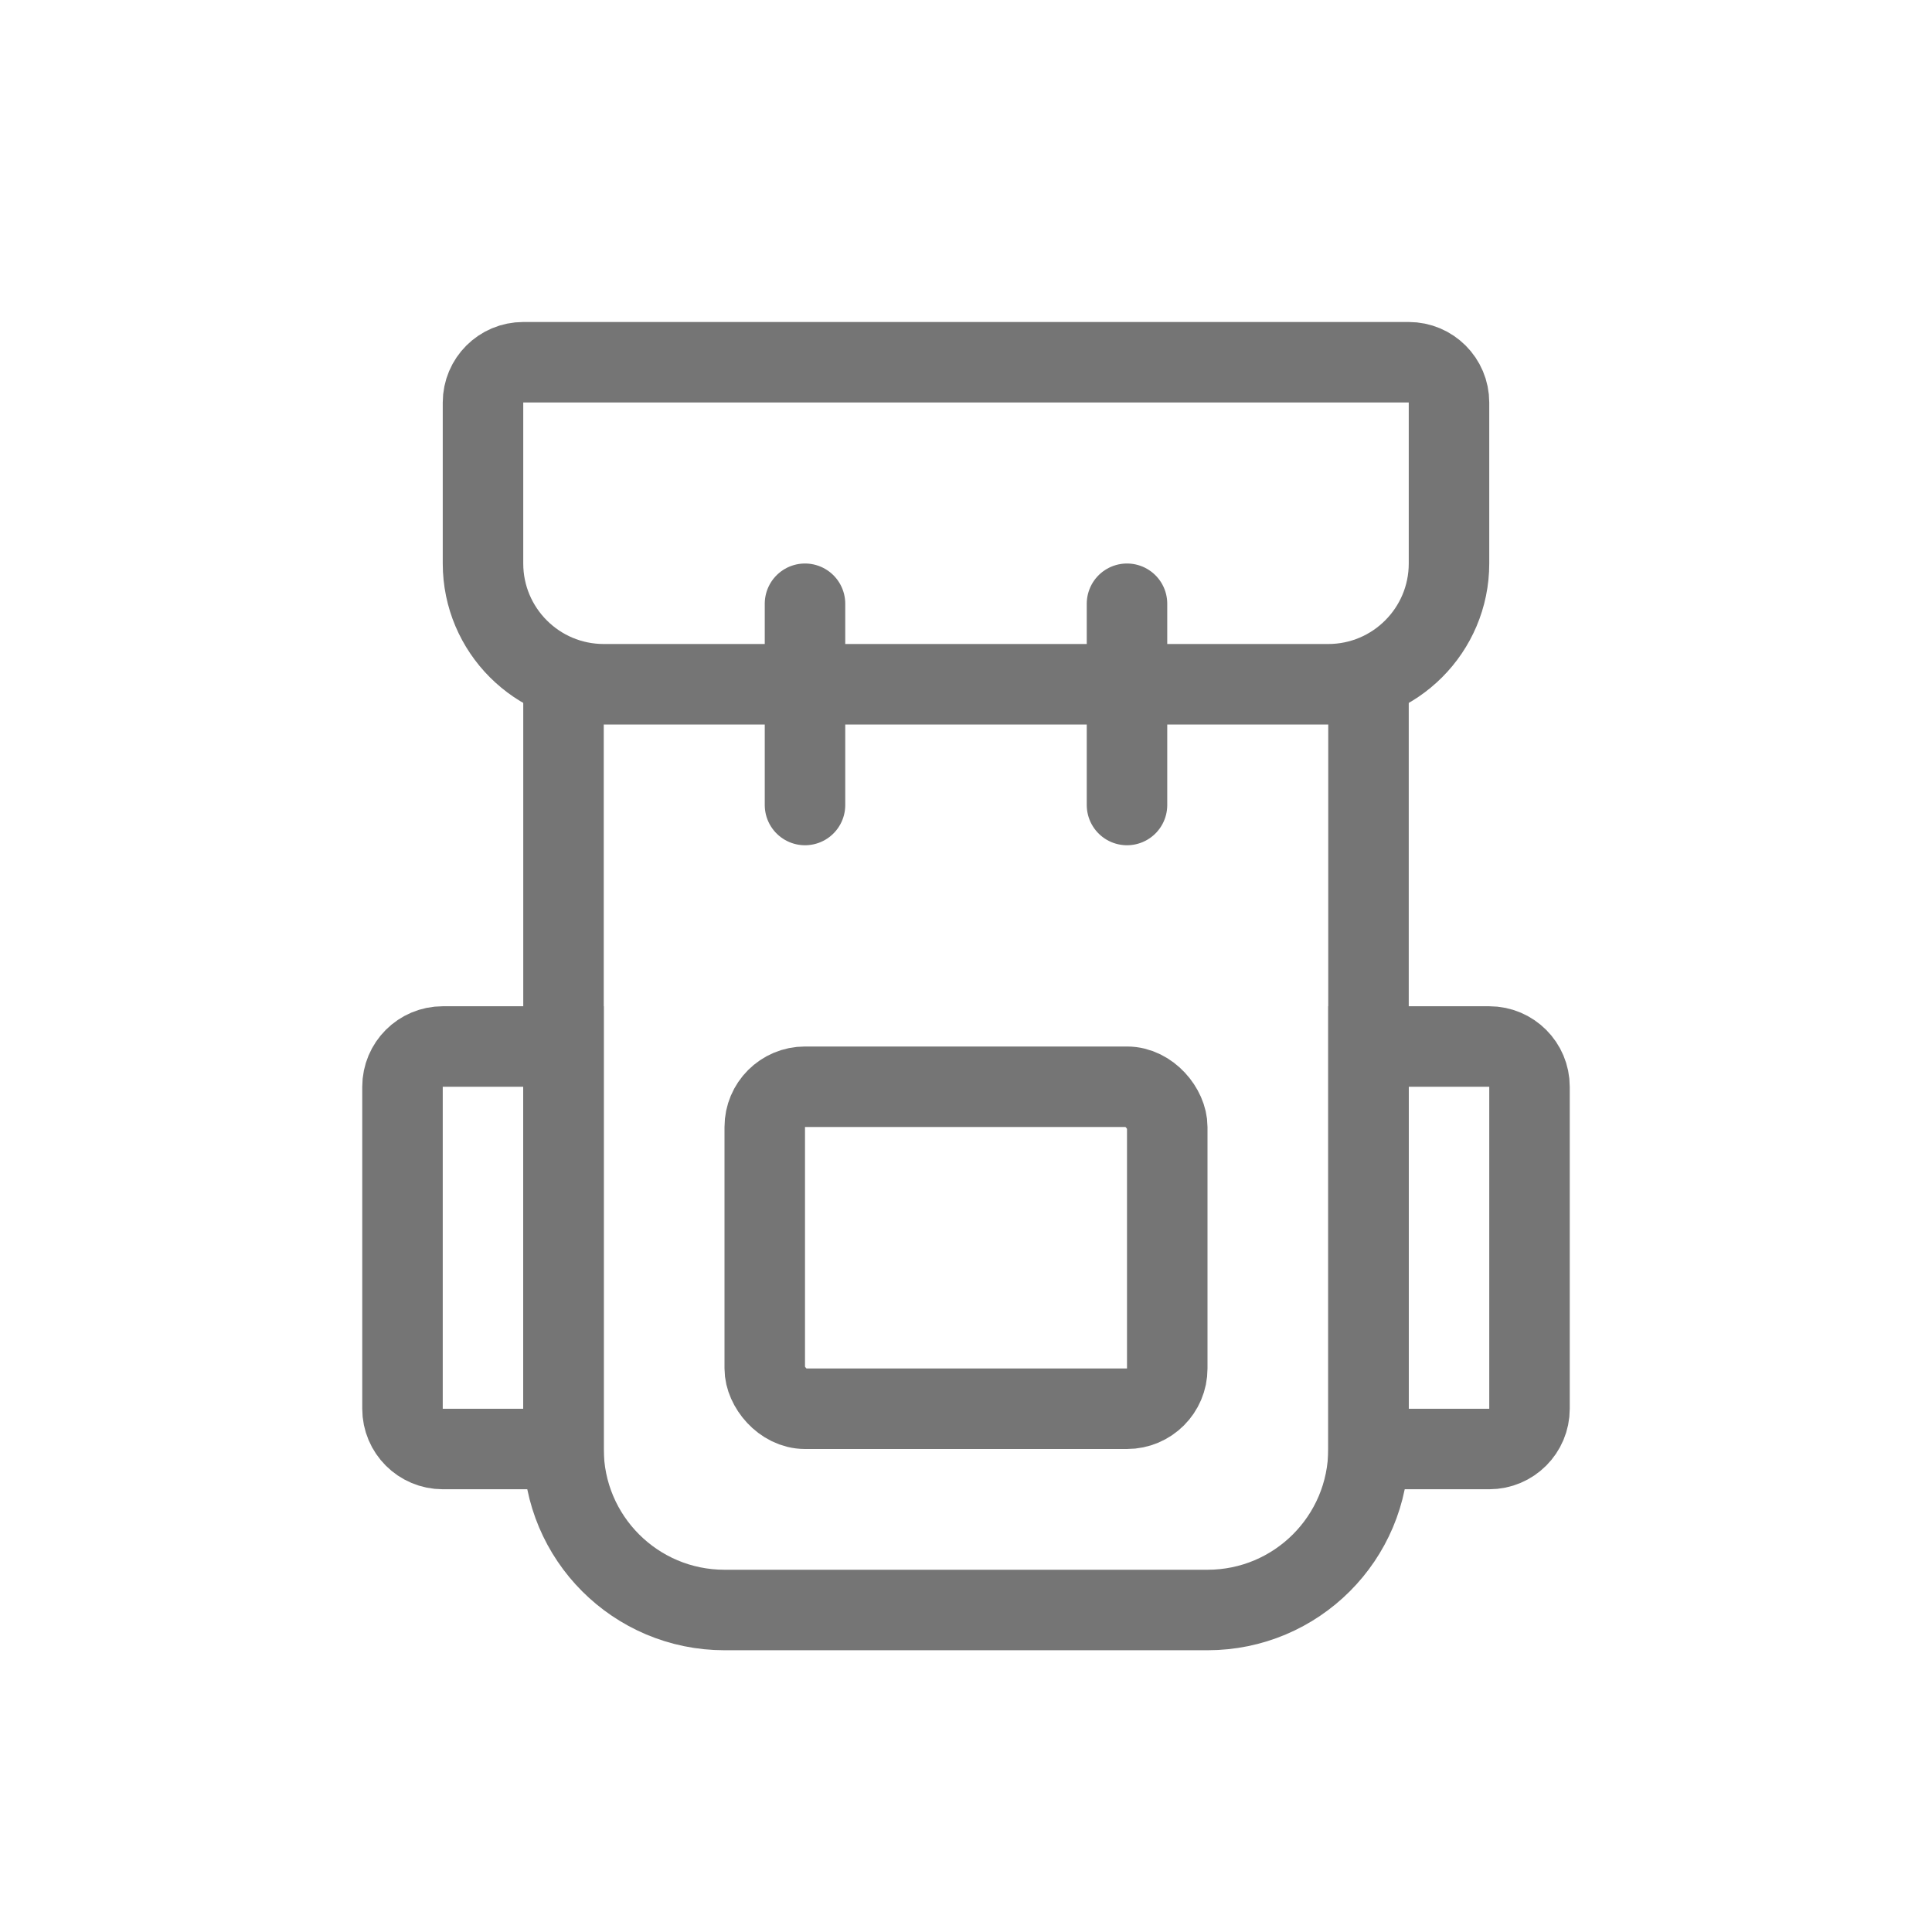 <svg width="24" height="24" viewBox="0 0 24 24" fill="none" xmlns="http://www.w3.org/2000/svg">
<path d="M6 5C6 4.724 6.224 4.5 6.5 4.5H17.5C17.776 4.5 18 4.724 18 5V7C18 7.828 17.328 8.5 16.5 8.5H7.5C6.672 8.5 6 7.828 6 7V5Z" stroke="#757575"/>
<path d="M7 8.5V18C7 19.105 7.895 20 9 20H15C16.105 20 17 19.105 17 18V8.5" stroke="#757575"/>
<path d="M5 13.5C5 13.224 5.224 13 5.5 13H7V18H5.5C5.224 18 5 17.776 5 17.5V13.5Z" stroke="#757575"/>
<path d="M19 13.5C19 13.224 18.776 13 18.5 13H17V18H18.5C18.776 18 19 17.776 19 17.5V13.5Z" stroke="#757575"/>
<rect x="9.5" y="13.5" width="5" height="4" rx="0.5" stroke="#757575"/>
<path d="M10 7.5V10" stroke="#757575" stroke-linecap="round"/>
<path d="M14 7.5V10" stroke="#757575" stroke-linecap="round"/>
</svg>
